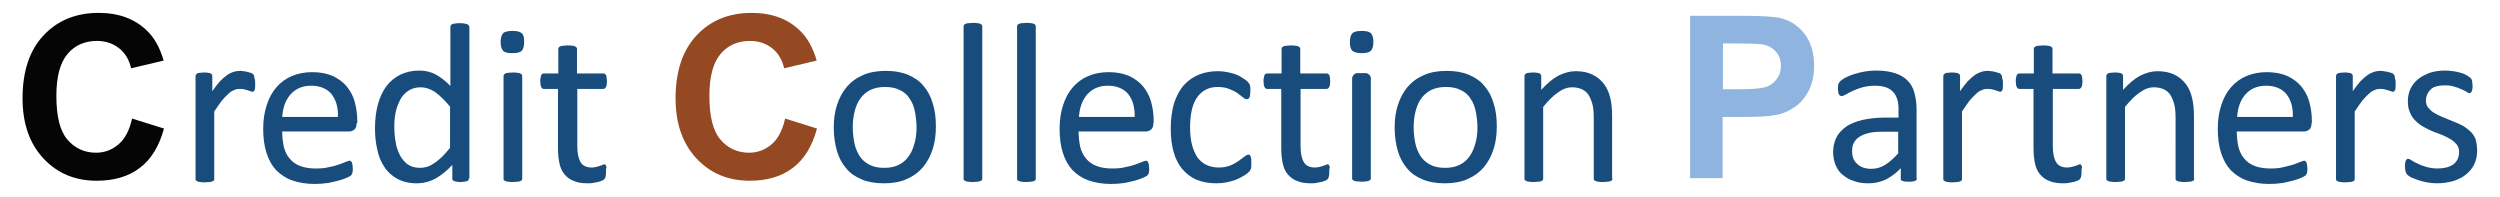 <?xml version="1.0" encoding="utf-8"?>
<!-- Generator: Adobe Illustrator 19.2.0, SVG Export Plug-In . SVG Version: 6.00 Build 0)  -->
<svg version="1.1" id="Layer_1" xmlns="http://www.w3.org/2000/svg" xmlns:xlink="http://www.w3.org/1999/xlink" x="0px" y="0px"
	 viewBox="0 0 776 61" style="enable-background:new 0 0 776 61;" xml:space="preserve">
<style type="text/css">
	.st0{fill:#050505;}
	.st1{fill:#954922;}
	.st2{fill:#8FB4DF;}
	.st3{fill:#174C7D;}
</style>
<g>
	<path class="st0" d="M41,36.8l9.9,3.1c-1.5,5.5-4,9.6-7.5,12.2c-3.5,2.7-8,4-13.4,4c-6.7,0-12.2-2.3-16.5-6.9
		c-4.3-4.6-6.5-10.8-6.5-18.7c0-8.4,2.2-14.9,6.5-19.5c4.3-4.6,10-7,17.1-7c6.2,0,11.2,1.8,15,5.5c2.3,2.2,4,5.2,5.2,9.3l-10.1,2.4
		c-0.6-2.6-1.8-4.7-3.7-6.2c-1.9-1.5-4.2-2.3-6.9-2.3c-3.7,0-6.8,1.3-9.1,4c-2.3,2.7-3.5,7-3.5,13c0,6.4,1.1,10.9,3.4,13.6
		c2.3,2.7,5.3,4.1,8.9,4.1c2.7,0,5-0.9,7-2.6C38.8,43.1,40.2,40.4,41,36.8z"/>
	<path class="st1" d="M243.7,36.8l9.9,3.1c-1.5,5.5-4,9.6-7.5,12.2c-3.5,2.7-8,4-13.4,4c-6.7,0-12.2-2.3-16.5-6.9
		c-4.3-4.6-6.5-10.8-6.5-18.7c0-8.4,2.2-14.9,6.5-19.5c4.3-4.6,10-7,17.1-7c6.2,0,11.2,1.8,15,5.5c2.3,2.2,4,5.2,5.2,9.3l-10.1,2.4
		c-0.6-2.6-1.8-4.7-3.7-6.2c-1.9-1.5-4.2-2.3-6.9-2.3c-3.7,0-6.8,1.3-9.1,4c-2.3,2.7-3.5,7-3.5,13c0,6.4,1.1,10.9,3.4,13.6
		c2.3,2.7,5.3,4.1,8.9,4.1c2.7,0,5-0.9,7-2.6C241.5,43.1,242.9,40.4,243.7,36.8z"/>
	<path class="st2" d="M524.6,55.3V4.9h16.3c6.2,0,10.2,0.3,12.1,0.8c2.9,0.8,5.3,2.4,7.2,4.9c1.9,2.5,2.9,5.8,2.9,9.8
		c0,3.1-0.6,5.7-1.7,7.8c-1.1,2.1-2.5,3.8-4.3,5c-1.7,1.2-3.5,2-5.3,2.4c-2.4,0.5-5.9,0.7-10.5,0.7h-6.6v19H524.6z M534.8,13.4v14.3
		h5.6c4,0,6.7-0.3,8-0.8c1.4-0.5,2.4-1.4,3.2-2.5c0.8-1.1,1.2-2.4,1.2-3.9c0-1.8-0.5-3.3-1.6-4.5c-1.1-1.2-2.4-1.9-4.1-2.2
		c-1.2-0.2-3.7-0.3-7.3-0.3H534.8z"/>
	<path class="st3" d="M79.2,25.7c0,0.5,0,1,0,1.3c0,0.4-0.1,0.6-0.1,0.8c-0.1,0.2-0.2,0.4-0.3,0.5c-0.1,0.1-0.3,0.2-0.4,0.2
		c-0.2,0-0.4-0.1-0.7-0.2c-0.3-0.1-0.6-0.2-0.9-0.3c-0.3-0.1-0.7-0.2-1.1-0.3c-0.4-0.1-0.9-0.1-1.4-0.1c-0.6,0-1.2,0.1-1.7,0.4
		c-0.6,0.2-1.2,0.6-1.8,1.2c-0.6,0.5-1.3,1.3-2,2.1c-0.7,0.9-1.4,2-2.3,3.3v20.9c0,0.2,0,0.3-0.1,0.5c-0.1,0.1-0.2,0.2-0.5,0.3
		c-0.2,0.1-0.5,0.2-0.9,0.2c-0.4,0-0.9,0.1-1.4,0.1c-0.6,0-1,0-1.4-0.1c-0.4,0-0.7-0.1-0.9-0.2c-0.2-0.1-0.4-0.2-0.5-0.3
		c-0.1-0.1-0.1-0.3-0.1-0.5V23.7c0-0.2,0-0.3,0.1-0.5c0.1-0.1,0.2-0.2,0.4-0.4c0.2-0.1,0.5-0.2,0.8-0.2c0.3,0,0.8-0.1,1.3-0.1
		c0.5,0,0.9,0,1.3,0.1c0.3,0,0.6,0.1,0.8,0.2c0.2,0.1,0.3,0.2,0.4,0.4c0.1,0.1,0.1,0.3,0.1,0.5v4.6c0.9-1.3,1.7-2.3,2.4-3.1
		c0.8-0.8,1.5-1.4,2.2-1.9c0.7-0.5,1.4-0.8,2-1c0.7-0.2,1.3-0.3,2-0.3c0.3,0,0.7,0,1,0.1c0.4,0,0.8,0.1,1.2,0.2
		c0.4,0.1,0.8,0.2,1.1,0.3c0.3,0.1,0.6,0.2,0.7,0.4c0.1,0.1,0.2,0.2,0.3,0.3c0,0.1,0.1,0.2,0.1,0.4s0.1,0.4,0.1,0.7
		C79.2,24.8,79.2,25.2,79.2,25.7z"/>
	<path class="st3" d="M110.7,38.2c0,0.9-0.2,1.6-0.7,2c-0.5,0.4-1,0.6-1.6,0.6H87.6c0,1.8,0.2,3.3,0.5,4.8c0.4,1.4,0.9,2.6,1.8,3.6
		c0.8,1,1.9,1.8,3.2,2.3c1.3,0.5,2.9,0.8,4.9,0.8c1.5,0,2.9-0.1,4-0.4c1.2-0.2,2.2-0.5,3.1-0.8c0.9-0.3,1.6-0.6,2.1-0.8
		c0.6-0.2,1-0.4,1.3-0.4c0.2,0,0.3,0,0.4,0.1c0.1,0.1,0.2,0.2,0.3,0.4c0.1,0.2,0.1,0.4,0.2,0.7c0,0.3,0.1,0.7,0.1,1.1
		c0,0.3,0,0.6,0,0.8c0,0.2-0.1,0.4-0.1,0.6s-0.1,0.3-0.2,0.5c-0.1,0.1-0.2,0.3-0.3,0.4c-0.1,0.1-0.5,0.3-1.1,0.6
		c-0.6,0.3-1.5,0.6-2.5,0.9c-1,0.3-2.2,0.5-3.5,0.8c-1.3,0.2-2.7,0.3-4.2,0.3c-2.6,0-4.9-0.4-6.9-1.1c-2-0.7-3.6-1.8-5-3.2
		c-1.3-1.4-2.3-3.2-3-5.4c-0.7-2.2-1-4.7-1-7.5c0-2.7,0.4-5.2,1.1-7.3c0.7-2.2,1.7-4,3-5.5c1.3-1.5,2.9-2.7,4.8-3.5
		c1.9-0.8,4-1.2,6.3-1.2c2.5,0,4.6,0.4,6.4,1.2c1.7,0.8,3.2,1.9,4.3,3.2c1.1,1.4,2,2.9,2.5,4.8c0.5,1.8,0.8,3.8,0.8,5.8V38.2z
		 M104.9,36.4c0.1-3.1-0.6-5.4-2-7.2c-1.4-1.7-3.6-2.6-6.4-2.6c-1.4,0-2.7,0.3-3.8,0.8c-1.1,0.5-2,1.3-2.7,2.1
		c-0.7,0.9-1.3,1.9-1.7,3.1c-0.4,1.2-0.6,2.4-0.7,3.7H104.9z"/>
	<path class="st3" d="M145.5,55.4c0,0.2,0,0.4-0.1,0.5c-0.1,0.1-0.2,0.3-0.4,0.3c-0.2,0.1-0.5,0.1-0.8,0.2c-0.3,0-0.7,0.1-1.2,0.1
		c-0.5,0-0.9,0-1.2-0.1c-0.3,0-0.6-0.1-0.8-0.2c-0.2-0.1-0.4-0.2-0.5-0.3c-0.1-0.1-0.1-0.3-0.1-0.5v-4.2c-1.7,1.8-3.4,3.2-5.2,4.2
		s-3.8,1.5-5.9,1.5c-2.3,0-4.3-0.5-6-1.4c-1.6-0.9-3-2.1-4-3.7c-1-1.5-1.8-3.3-2.2-5.4c-0.5-2.1-0.7-4.3-0.7-6.6
		c0-2.7,0.3-5.2,0.9-7.4c0.6-2.2,1.5-4.1,2.6-5.6c1.2-1.6,2.6-2.7,4.3-3.6c1.7-0.8,3.7-1.3,5.9-1.3c1.9,0,3.6,0.4,5.1,1.2
		c1.5,0.8,3.1,2,4.6,3.6V8.4c0-0.2,0-0.3,0.1-0.5c0.1-0.2,0.2-0.3,0.5-0.4c0.2-0.1,0.5-0.2,0.9-0.2c0.4-0.1,0.8-0.1,1.4-0.1
		c0.6,0,1.1,0,1.4,0.1c0.4,0.1,0.7,0.1,0.9,0.2c0.2,0.1,0.4,0.2,0.5,0.4c0.1,0.2,0.2,0.3,0.2,0.5V55.4z M139.7,33.1
		c-1.6-1.9-3.1-3.4-4.6-4.5c-1.5-1-3-1.5-4.6-1.5c-1.5,0-2.7,0.4-3.8,1.1c-1,0.7-1.9,1.6-2.5,2.8c-0.6,1.2-1.1,2.5-1.4,3.9
		c-0.3,1.5-0.4,2.9-0.4,4.4c0,1.6,0.1,3.2,0.4,4.7c0.2,1.5,0.7,2.9,1.3,4.1c0.6,1.2,1.4,2.1,2.4,2.9c1,0.7,2.3,1.1,3.8,1.1
		c0.8,0,1.5-0.1,2.2-0.3c0.7-0.2,1.5-0.6,2.2-1.1c0.8-0.5,1.5-1.1,2.4-1.9c0.8-0.8,1.7-1.8,2.6-2.9V33.1z"/>
	<path class="st3" d="M162.7,13c0,1.4-0.3,2.3-0.8,2.8c-0.5,0.5-1.5,0.7-2.9,0.7c-1.4,0-2.3-0.2-2.8-0.7c-0.5-0.5-0.8-1.4-0.8-2.7
		c0-1.4,0.3-2.3,0.8-2.8c0.5-0.5,1.5-0.7,2.9-0.7c1.4,0,2.3,0.2,2.8,0.7C162.5,10.7,162.7,11.6,162.7,13z M162.1,55.4
		c0,0.2,0,0.3-0.1,0.5c-0.1,0.1-0.2,0.2-0.5,0.3c-0.2,0.1-0.5,0.2-0.9,0.2c-0.4,0-0.9,0.1-1.4,0.1c-0.6,0-1,0-1.4-0.1
		c-0.4,0-0.7-0.1-0.9-0.2c-0.2-0.1-0.4-0.2-0.5-0.3c-0.1-0.1-0.1-0.3-0.1-0.5V23.7c0-0.2,0-0.3,0.1-0.5c0.1-0.1,0.2-0.3,0.5-0.4
		c0.2-0.1,0.5-0.2,0.9-0.2c0.4,0,0.8-0.1,1.4-0.1c0.6,0,1.1,0,1.4,0.1c0.4,0,0.7,0.1,0.9,0.2c0.2,0.1,0.4,0.2,0.5,0.4
		c0.1,0.1,0.1,0.3,0.1,0.5V55.4z"/>
	<path class="st3" d="M188.1,53.1c0,0.7,0,1.2-0.1,1.6c-0.1,0.4-0.2,0.7-0.4,0.9c-0.2,0.2-0.5,0.4-0.8,0.5c-0.4,0.2-0.8,0.3-1.3,0.4
		s-1,0.2-1.5,0.3c-0.5,0.1-1.1,0.1-1.6,0.1c-1.6,0-3.1-0.2-4.2-0.7c-1.2-0.4-2.1-1.1-2.9-2c-0.8-0.9-1.3-2-1.6-3.3
		c-0.3-1.4-0.5-2.9-0.5-4.8V27.6h-4.4c-0.4,0-0.6-0.2-0.8-0.6c-0.2-0.4-0.3-1-0.3-1.8c0-0.4,0-0.8,0.1-1.1c0.1-0.3,0.1-0.6,0.2-0.8
		c0.1-0.2,0.2-0.3,0.4-0.4c0.2-0.1,0.3-0.1,0.5-0.1h4.4v-7.5c0-0.2,0-0.3,0.1-0.5c0.1-0.1,0.2-0.3,0.5-0.4c0.2-0.1,0.5-0.2,0.9-0.2
		c0.4,0,0.8-0.1,1.4-0.1c0.6,0,1.1,0,1.4,0.1c0.4,0,0.7,0.1,0.9,0.2c0.2,0.1,0.4,0.2,0.5,0.4c0.1,0.1,0.1,0.3,0.1,0.5v7.5h8.1
		c0.2,0,0.4,0,0.5,0.1c0.1,0.1,0.3,0.2,0.4,0.4c0.1,0.2,0.2,0.5,0.2,0.8c0,0.3,0.1,0.7,0.1,1.1c0,0.8-0.1,1.5-0.3,1.8
		c-0.2,0.4-0.5,0.6-0.8,0.6h-8.1v17.7c0,2.2,0.3,3.8,1,5c0.6,1.1,1.8,1.7,3.5,1.7c0.5,0,1-0.1,1.4-0.2c0.4-0.1,0.8-0.2,1.1-0.3
		c0.3-0.1,0.6-0.2,0.8-0.3c0.2-0.1,0.4-0.2,0.6-0.2c0.1,0,0.2,0,0.3,0.1c0.1,0.1,0.2,0.2,0.2,0.3c0.1,0.2,0.1,0.4,0.2,0.7
		C188,52.3,188.1,52.6,188.1,53.1z"/>
	<path class="st3" d="M290.5,39.2c0,2.6-0.3,5-1,7.1c-0.7,2.2-1.7,4-3,5.6c-1.4,1.6-3,2.8-5.1,3.7c-2,0.9-4.4,1.3-7.1,1.3
		c-2.6,0-4.9-0.4-6.8-1.2c-1.9-0.8-3.6-1.9-4.8-3.4c-1.3-1.5-2.3-3.3-2.9-5.4c-0.6-2.1-1-4.5-1-7.2c0-2.6,0.3-5,1-7.1
		c0.7-2.2,1.7-4,3-5.6c1.4-1.6,3-2.8,5.1-3.7c2-0.9,4.4-1.3,7.1-1.3c2.6,0,4.9,0.4,6.8,1.2c1.9,0.8,3.6,1.9,4.8,3.4
		c1.3,1.5,2.3,3.3,2.9,5.4C290.2,34.1,290.5,36.5,290.5,39.2z M284.5,39.6c0-1.7-0.2-3.3-0.5-4.9c-0.3-1.5-0.8-2.9-1.6-4
		c-0.7-1.2-1.7-2.1-3-2.7c-1.3-0.7-2.8-1-4.7-1c-1.7,0-3.2,0.3-4.5,0.9c-1.2,0.6-2.3,1.5-3.1,2.6c-0.8,1.1-1.4,2.4-1.8,4
		s-0.6,3.2-0.6,5c0,1.7,0.2,3.4,0.5,4.9c0.3,1.5,0.9,2.9,1.6,4c0.7,1.1,1.7,2,3,2.7c1.3,0.7,2.8,1,4.7,1c1.7,0,3.2-0.3,4.4-0.9
		c1.3-0.6,2.3-1.5,3.1-2.6c0.8-1.1,1.4-2.4,1.8-3.9C284.3,43.1,284.5,41.4,284.5,39.6z"/>
	<path class="st3" d="M304.9,55.4c0,0.2,0,0.3-0.1,0.5c-0.1,0.1-0.2,0.2-0.5,0.3c-0.2,0.1-0.5,0.2-0.9,0.2c-0.4,0-0.9,0.1-1.4,0.1
		c-0.6,0-1,0-1.4-0.1c-0.4,0-0.7-0.1-0.9-0.2c-0.2-0.1-0.4-0.2-0.5-0.3c-0.1-0.1-0.1-0.3-0.1-0.5V8.3c0-0.2,0-0.4,0.1-0.5
		c0.1-0.1,0.2-0.3,0.5-0.4c0.2-0.1,0.5-0.2,0.9-0.2c0.4,0,0.8-0.1,1.4-0.1c0.6,0,1.1,0,1.4,0.1c0.4,0,0.7,0.1,0.9,0.2
		c0.2,0.1,0.4,0.2,0.5,0.4c0.1,0.1,0.1,0.3,0.1,0.5V55.4z"/>
	<path class="st3" d="M321.5,55.4c0,0.2,0,0.3-0.1,0.5c-0.1,0.1-0.2,0.2-0.5,0.3c-0.2,0.1-0.5,0.2-0.9,0.2c-0.4,0-0.9,0.1-1.4,0.1
		c-0.6,0-1,0-1.4-0.1c-0.4,0-0.7-0.1-0.9-0.2c-0.2-0.1-0.4-0.2-0.5-0.3c-0.1-0.1-0.1-0.3-0.1-0.5V8.3c0-0.2,0-0.4,0.1-0.5
		c0.1-0.1,0.2-0.3,0.5-0.4c0.2-0.1,0.5-0.2,0.9-0.2c0.4,0,0.8-0.1,1.4-0.1c0.6,0,1.1,0,1.4,0.1c0.4,0,0.7,0.1,0.9,0.2
		c0.2,0.1,0.4,0.2,0.5,0.4c0.1,0.1,0.1,0.3,0.1,0.5V55.4z"/>
	<path class="st3" d="M358,38.2c0,0.9-0.2,1.6-0.7,2c-0.5,0.4-1,0.6-1.6,0.6h-20.9c0,1.8,0.2,3.3,0.5,4.8c0.4,1.4,0.9,2.6,1.8,3.6
		c0.8,1,1.9,1.8,3.2,2.3c1.3,0.5,2.9,0.8,4.9,0.8c1.5,0,2.9-0.1,4-0.4c1.2-0.2,2.2-0.5,3.1-0.8c0.9-0.3,1.6-0.6,2.1-0.8
		c0.6-0.2,1-0.4,1.3-0.4c0.2,0,0.3,0,0.4,0.1c0.1,0.1,0.2,0.2,0.3,0.4c0.1,0.2,0.1,0.4,0.2,0.7c0,0.3,0.1,0.7,0.1,1.1
		c0,0.3,0,0.6,0,0.8c0,0.2-0.1,0.4-0.1,0.6c0,0.2-0.1,0.3-0.2,0.5c-0.1,0.1-0.2,0.3-0.3,0.4c-0.1,0.1-0.5,0.3-1.1,0.6
		c-0.6,0.3-1.5,0.6-2.5,0.9c-1,0.3-2.2,0.5-3.5,0.8c-1.3,0.2-2.7,0.3-4.2,0.3c-2.6,0-4.9-0.4-6.9-1.1c-2-0.7-3.6-1.8-5-3.2
		c-1.3-1.4-2.3-3.2-3-5.4c-0.7-2.2-1-4.7-1-7.5c0-2.7,0.4-5.2,1.1-7.3c0.7-2.2,1.7-4,3-5.5c1.3-1.5,2.9-2.7,4.8-3.5
		c1.9-0.8,4-1.2,6.3-1.2c2.5,0,4.6,0.4,6.4,1.2c1.7,0.8,3.2,1.9,4.3,3.2c1.1,1.4,2,2.9,2.5,4.8c0.5,1.8,0.8,3.8,0.8,5.8V38.2z
		 M352.2,36.4c0.1-3.1-0.6-5.4-2-7.2c-1.4-1.7-3.6-2.6-6.4-2.6c-1.4,0-2.7,0.3-3.8,0.8c-1.1,0.5-2,1.3-2.7,2.1
		c-0.7,0.9-1.3,1.9-1.7,3.1c-0.4,1.2-0.6,2.4-0.7,3.7H352.2z"/>
	<path class="st3" d="M388.4,50.6c0,0.4,0,0.7,0,1c0,0.3-0.1,0.5-0.1,0.7c-0.1,0.2-0.1,0.4-0.2,0.5c-0.1,0.2-0.3,0.4-0.6,0.7
		c-0.3,0.3-0.8,0.7-1.5,1.1c-0.7,0.4-1.5,0.8-2.4,1.2c-0.9,0.3-1.8,0.6-2.9,0.8c-1,0.2-2.1,0.3-3.2,0.3c-2.3,0-4.3-0.4-6.1-1.1
		c-1.8-0.8-3.2-1.9-4.4-3.3c-1.2-1.4-2.1-3.2-2.7-5.3c-0.6-2.1-0.9-4.5-0.9-7.3c0-3.1,0.4-5.8,1.1-8.1c0.8-2.2,1.8-4.1,3.1-5.5
		c1.3-1.4,2.9-2.5,4.7-3.2c1.8-0.7,3.7-1,5.8-1c1,0,2,0.1,2.9,0.3c1,0.2,1.8,0.4,2.6,0.7c0.8,0.3,1.5,0.7,2.1,1.1
		c0.6,0.4,1.1,0.7,1.4,1c0.3,0.3,0.5,0.5,0.6,0.7c0.1,0.2,0.2,0.4,0.3,0.6c0.1,0.2,0.1,0.5,0.1,0.8c0,0.3,0,0.6,0,1.1
		c0,0.9-0.1,1.6-0.3,1.9c-0.2,0.4-0.5,0.5-0.8,0.5c-0.4,0-0.8-0.2-1.2-0.6c-0.5-0.4-1-0.8-1.7-1.3c-0.7-0.5-1.6-0.9-2.6-1.3
		c-1-0.4-2.2-0.6-3.5-0.6c-2.8,0-4.9,1.1-6.4,3.2c-1.5,2.1-2.2,5.3-2.2,9.4c0,2,0.2,3.8,0.6,5.4c0.4,1.5,1,2.8,1.7,3.9
		c0.8,1,1.7,1.8,2.8,2.3c1.1,0.5,2.3,0.8,3.8,0.8c1.3,0,2.5-0.2,3.5-0.6c1-0.4,1.9-0.9,2.6-1.4c0.7-0.5,1.4-1,1.9-1.4
		c0.5-0.4,0.9-0.6,1.2-0.6c0.2,0,0.3,0,0.4,0.1c0.1,0.1,0.2,0.3,0.3,0.5c0.1,0.2,0.1,0.5,0.2,0.8C388.4,49.7,388.4,50.1,388.4,50.6z
		"/>
	<path class="st3" d="M464.6,39.2c0,2.6-0.3,5-1,7.1c-0.7,2.2-1.7,4-3,5.6c-1.4,1.6-3,2.8-5.1,3.7c-2,0.9-4.4,1.3-7.1,1.3
		c-2.6,0-4.9-0.4-6.8-1.2c-1.9-0.8-3.6-1.9-4.8-3.4c-1.3-1.5-2.3-3.3-2.9-5.4c-0.6-2.1-1-4.5-1-7.2c0-2.6,0.3-5,1-7.1
		c0.7-2.2,1.7-4,3-5.6c1.4-1.6,3-2.8,5.1-3.7c2-0.9,4.4-1.3,7.1-1.3c2.6,0,4.9,0.4,6.8,1.2c1.9,0.8,3.6,1.9,4.8,3.4
		c1.3,1.5,2.3,3.3,2.9,5.4C464.3,34.1,464.6,36.5,464.6,39.2z M458.6,39.6c0-1.7-0.2-3.3-0.5-4.9c-0.3-1.5-0.8-2.9-1.6-4
		c-0.7-1.2-1.7-2.1-3-2.7c-1.3-0.7-2.8-1-4.7-1c-1.7,0-3.2,0.3-4.5,0.9c-1.2,0.6-2.3,1.5-3.1,2.6c-0.8,1.1-1.4,2.4-1.8,4
		s-0.6,3.2-0.6,5c0,1.7,0.2,3.4,0.5,4.9c0.3,1.5,0.9,2.9,1.6,4c0.7,1.1,1.7,2,3,2.7c1.3,0.7,2.8,1,4.7,1c1.7,0,3.2-0.3,4.4-0.9
		c1.3-0.6,2.3-1.5,3.1-2.6s1.4-2.4,1.8-3.9C458.4,43.1,458.6,41.4,458.6,39.6z"/>
	<path class="st3" d="M500.5,55.4c0,0.2,0,0.3-0.1,0.5c-0.1,0.1-0.2,0.2-0.5,0.3c-0.2,0.1-0.5,0.2-0.9,0.2c-0.4,0-0.8,0.1-1.4,0.1
		c-0.6,0-1.1,0-1.4-0.1c-0.4,0-0.7-0.1-0.9-0.2c-0.2-0.1-0.4-0.2-0.5-0.3c-0.1-0.1-0.1-0.3-0.1-0.5V36.8c0-1.8-0.1-3.3-0.4-4.4
		c-0.3-1.1-0.7-2.1-1.2-2.9c-0.5-0.8-1.2-1.4-2.1-1.8c-0.9-0.4-1.9-0.6-3-0.6c-1.5,0-2.9,0.5-4.4,1.6c-1.5,1-3,2.5-4.6,4.5v22.2
		c0,0.2,0,0.3-0.1,0.5c-0.1,0.1-0.2,0.2-0.5,0.3c-0.2,0.1-0.5,0.2-0.9,0.2c-0.4,0-0.9,0.1-1.4,0.1c-0.6,0-1,0-1.4-0.1
		c-0.4,0-0.7-0.1-0.9-0.2c-0.2-0.1-0.4-0.2-0.5-0.3c-0.1-0.1-0.1-0.3-0.1-0.5V23.7c0-0.2,0-0.3,0.1-0.5c0.1-0.1,0.2-0.2,0.4-0.4
		c0.2-0.1,0.5-0.2,0.8-0.2c0.3,0,0.8-0.1,1.3-0.1c0.5,0,0.9,0,1.3,0.1c0.3,0,0.6,0.1,0.8,0.2c0.2,0.1,0.3,0.2,0.4,0.4
		c0.1,0.1,0.1,0.3,0.1,0.5v4.2c1.8-2,3.6-3.5,5.3-4.4c1.8-0.9,3.6-1.4,5.4-1.4c2.1,0,3.9,0.4,5.3,1.1c1.4,0.7,2.6,1.7,3.5,2.9
		c0.9,1.2,1.5,2.6,1.9,4.2c0.4,1.6,0.6,3.5,0.6,5.8V55.4z"/>
	<path class="st3" d="M595,55.4c0,0.3-0.1,0.5-0.3,0.6c-0.2,0.1-0.4,0.2-0.8,0.3c-0.3,0.1-0.8,0.1-1.4,0.1c-0.6,0-1.1,0-1.5-0.1
		c-0.4-0.1-0.6-0.2-0.8-0.3c-0.2-0.1-0.2-0.4-0.2-0.6v-3.2c-1.4,1.5-2.9,2.6-4.6,3.5c-1.7,0.8-3.5,1.2-5.4,1.2
		c-1.7,0-3.2-0.2-4.5-0.7c-1.4-0.4-2.5-1.1-3.5-1.9c-1-0.8-1.7-1.8-2.2-3c-0.5-1.2-0.8-2.6-0.8-4.1c0-1.8,0.4-3.3,1.1-4.7
		c0.7-1.3,1.8-2.4,3.1-3.3c1.4-0.9,3-1.5,5-2c2-0.4,4.2-0.7,6.7-0.7h4.4v-2.5c0-1.2-0.1-2.3-0.4-3.2c-0.3-0.9-0.7-1.7-1.3-2.3
		c-0.6-0.6-1.3-1.1-2.2-1.4c-0.9-0.3-2-0.5-3.4-0.5c-1.4,0-2.7,0.2-3.9,0.5c-1.1,0.3-2.1,0.7-3,1.1c-0.9,0.4-1.6,0.8-2.1,1.1
		c-0.6,0.3-1,0.5-1.3,0.5c-0.2,0-0.4,0-0.5-0.1s-0.3-0.2-0.4-0.4c-0.1-0.2-0.2-0.4-0.2-0.7c0-0.3-0.1-0.6-0.1-1c0-0.6,0-1.1,0.1-1.4
		c0.1-0.3,0.3-0.7,0.6-1c0.3-0.3,0.9-0.7,1.6-1.1c0.8-0.4,1.7-0.8,2.7-1.1c1-0.3,2.1-0.6,3.3-0.8c1.2-0.2,2.4-0.3,3.6-0.3
		c2.3,0,4.2,0.3,5.8,0.8c1.6,0.5,2.9,1.3,3.9,2.3c1,1,1.7,2.2,2.1,3.7c0.4,1.5,0.7,3.2,0.7,5.2V55.4z M589.2,40.9h-5
		c-1.6,0-3,0.1-4.2,0.4c-1.2,0.3-2.1,0.7-2.9,1.2c-0.8,0.5-1.3,1.2-1.7,1.9c-0.4,0.7-0.5,1.6-0.5,2.6c0,1.6,0.5,3,1.6,3.9
		c1,1,2.5,1.5,4.4,1.5c1.5,0,2.9-0.4,4.2-1.2c1.3-0.8,2.7-2,4.1-3.6V40.9z"/>
	<path class="st3" d="M621.7,25.7c0,0.5,0,1,0,1.3c0,0.4-0.1,0.6-0.1,0.8c-0.1,0.2-0.2,0.4-0.3,0.5c-0.1,0.1-0.3,0.2-0.4,0.2
		c-0.2,0-0.4-0.1-0.7-0.2c-0.3-0.1-0.6-0.2-0.9-0.3c-0.3-0.1-0.7-0.2-1.1-0.3c-0.4-0.1-0.9-0.1-1.4-0.1c-0.6,0-1.2,0.1-1.7,0.4
		c-0.6,0.2-1.2,0.6-1.8,1.2c-0.6,0.5-1.3,1.3-2,2.1c-0.7,0.9-1.4,2-2.3,3.3v20.9c0,0.2,0,0.3-0.1,0.5c-0.1,0.1-0.2,0.2-0.5,0.3
		c-0.2,0.1-0.5,0.2-0.9,0.2c-0.4,0-0.9,0.1-1.4,0.1c-0.6,0-1,0-1.4-0.1c-0.4,0-0.7-0.1-0.9-0.2c-0.2-0.1-0.4-0.2-0.5-0.3
		c-0.1-0.1-0.1-0.3-0.1-0.5V23.7c0-0.2,0-0.3,0.1-0.5c0.1-0.1,0.2-0.2,0.4-0.4c0.2-0.1,0.5-0.2,0.8-0.2c0.3,0,0.8-0.1,1.3-0.1
		c0.5,0,0.9,0,1.3,0.1c0.3,0,0.6,0.1,0.8,0.2c0.2,0.1,0.3,0.2,0.4,0.4c0.1,0.1,0.1,0.3,0.1,0.5v4.6c0.9-1.3,1.7-2.3,2.4-3.1
		c0.8-0.8,1.5-1.4,2.2-1.9c0.7-0.5,1.4-0.8,2-1c0.7-0.2,1.3-0.3,2-0.3c0.3,0,0.7,0,1,0.1c0.4,0,0.8,0.1,1.2,0.2
		c0.4,0.1,0.8,0.2,1.1,0.3c0.3,0.1,0.6,0.2,0.7,0.4c0.1,0.1,0.2,0.2,0.3,0.3c0,0.1,0.1,0.2,0.1,0.4c0,0.2,0.1,0.4,0.1,0.7
		C621.7,24.8,621.7,25.2,621.7,25.7z"/>
	<path class="st3" d="M646.1,53.1c0,0.7,0,1.2-0.1,1.6c-0.1,0.4-0.2,0.7-0.4,0.9c-0.2,0.2-0.5,0.4-0.8,0.5c-0.4,0.2-0.8,0.3-1.3,0.4
		c-0.5,0.1-1,0.2-1.5,0.3c-0.5,0.1-1.1,0.1-1.6,0.1c-1.6,0-3.1-0.2-4.2-0.7c-1.2-0.4-2.1-1.1-2.9-2c-0.8-0.9-1.3-2-1.6-3.3
		c-0.3-1.4-0.5-2.9-0.5-4.8V27.6h-4.4c-0.4,0-0.6-0.2-0.8-0.6c-0.2-0.4-0.3-1-0.3-1.8c0-0.4,0-0.8,0.1-1.1c0.1-0.3,0.1-0.6,0.2-0.8
		c0.1-0.2,0.2-0.3,0.4-0.4c0.2-0.1,0.3-0.1,0.5-0.1h4.4v-7.5c0-0.2,0-0.3,0.1-0.5c0.1-0.1,0.2-0.3,0.5-0.4c0.2-0.1,0.5-0.2,0.9-0.2
		c0.4,0,0.8-0.1,1.4-0.1c0.6,0,1.1,0,1.4,0.1c0.4,0,0.7,0.1,0.9,0.2c0.2,0.1,0.4,0.2,0.5,0.4c0.1,0.1,0.1,0.3,0.1,0.5v7.5h8.1
		c0.2,0,0.4,0,0.5,0.1c0.1,0.1,0.3,0.2,0.4,0.4c0.1,0.2,0.2,0.5,0.2,0.8c0,0.3,0.1,0.7,0.1,1.1c0,0.8-0.1,1.5-0.3,1.8
		c-0.2,0.4-0.5,0.6-0.8,0.6h-8.1v17.7c0,2.2,0.3,3.8,1,5c0.6,1.1,1.8,1.7,3.5,1.7c0.5,0,1-0.1,1.4-0.2c0.4-0.1,0.8-0.2,1.1-0.3
		c0.3-0.1,0.6-0.2,0.8-0.3c0.2-0.1,0.4-0.2,0.6-0.2c0.1,0,0.2,0,0.3,0.1c0.1,0.1,0.2,0.2,0.2,0.3c0.1,0.2,0.1,0.4,0.2,0.7
		C646.1,52.3,646.1,52.6,646.1,53.1z"/>
	<path class="st3" d="M412.6,53.1c0,0.7,0,1.2-0.1,1.6c-0.1,0.4-0.2,0.7-0.4,0.9c-0.2,0.2-0.5,0.4-0.8,0.5c-0.4,0.2-0.8,0.3-1.3,0.4
		c-0.5,0.1-1,0.2-1.5,0.3c-0.5,0.1-1.1,0.1-1.6,0.1c-1.6,0-3.1-0.2-4.2-0.7c-1.2-0.4-2.1-1.1-2.9-2c-0.8-0.9-1.3-2-1.6-3.3
		c-0.3-1.4-0.5-2.9-0.5-4.8V27.6h-4.4c-0.4,0-0.6-0.2-0.8-0.6c-0.2-0.4-0.3-1-0.3-1.8c0-0.4,0-0.8,0.1-1.1c0.1-0.3,0.1-0.6,0.2-0.8
		c0.1-0.2,0.2-0.3,0.4-0.4c0.2-0.1,0.3-0.1,0.5-0.1h4.4v-7.5c0-0.2,0-0.3,0.1-0.5c0.1-0.1,0.2-0.3,0.5-0.4c0.2-0.1,0.5-0.2,0.9-0.2
		c0.4,0,0.8-0.1,1.4-0.1c0.6,0,1.1,0,1.4,0.1c0.4,0,0.7,0.1,0.9,0.2s0.4,0.2,0.5,0.4c0.1,0.1,0.1,0.3,0.1,0.5v7.5h8.1
		c0.2,0,0.4,0,0.5,0.1c0.1,0.1,0.3,0.2,0.4,0.4c0.1,0.2,0.2,0.5,0.2,0.8c0,0.3,0.1,0.7,0.1,1.1c0,0.8-0.1,1.5-0.3,1.8
		c-0.2,0.4-0.5,0.6-0.8,0.6h-8.1v17.7c0,2.2,0.3,3.8,1,5c0.6,1.1,1.8,1.7,3.5,1.7c0.5,0,1-0.1,1.4-0.2c0.4-0.1,0.8-0.2,1.1-0.3
		c0.3-0.1,0.6-0.2,0.8-0.3c0.2-0.1,0.4-0.2,0.6-0.2c0.1,0,0.2,0,0.3,0.1c0.1,0.1,0.2,0.2,0.2,0.3c0.1,0.2,0.1,0.4,0.2,0.7
		C412.6,52.3,412.6,52.6,412.6,53.1z"/>
	<path class="st3" d="M681.1,55.4c0,0.2,0,0.3-0.1,0.5c-0.1,0.1-0.2,0.2-0.5,0.3c-0.2,0.1-0.5,0.2-0.9,0.2c-0.4,0-0.8,0.1-1.4,0.1
		c-0.6,0-1.1,0-1.4-0.1c-0.4,0-0.7-0.1-0.9-0.2c-0.2-0.1-0.4-0.2-0.5-0.3c-0.1-0.1-0.1-0.3-0.1-0.5V36.8c0-1.8-0.1-3.3-0.4-4.4
		c-0.3-1.1-0.7-2.1-1.2-2.9c-0.5-0.8-1.2-1.4-2.1-1.8c-0.9-0.4-1.9-0.6-3-0.6c-1.5,0-2.9,0.5-4.4,1.6c-1.5,1-3,2.5-4.6,4.5v22.2
		c0,0.2,0,0.3-0.1,0.5c-0.1,0.1-0.2,0.2-0.5,0.3c-0.2,0.1-0.5,0.2-0.9,0.2c-0.4,0-0.9,0.1-1.4,0.1c-0.6,0-1,0-1.4-0.1
		c-0.4,0-0.7-0.1-0.9-0.2c-0.2-0.1-0.4-0.2-0.5-0.3c-0.1-0.1-0.1-0.3-0.1-0.5V23.7c0-0.2,0-0.3,0.1-0.5c0.1-0.1,0.2-0.2,0.4-0.4
		c0.2-0.1,0.5-0.2,0.8-0.2c0.3,0,0.8-0.1,1.3-0.1c0.5,0,0.9,0,1.3,0.1c0.3,0,0.6,0.1,0.8,0.2c0.2,0.1,0.3,0.2,0.4,0.4
		c0.1,0.1,0.1,0.3,0.1,0.5v4.2c1.8-2,3.6-3.5,5.3-4.4c1.8-0.9,3.6-1.4,5.4-1.4c2.1,0,3.9,0.4,5.3,1.1c1.4,0.7,2.6,1.7,3.5,2.9
		c0.9,1.2,1.5,2.6,1.9,4.2c0.4,1.6,0.6,3.5,0.6,5.8V55.4z"/>
	<path class="st3" d="M717.5,38.2c0,0.9-0.2,1.6-0.7,2c-0.5,0.4-1,0.6-1.6,0.6h-20.9c0,1.8,0.2,3.3,0.5,4.8c0.4,1.4,0.9,2.6,1.8,3.6
		c0.8,1,1.9,1.8,3.2,2.3c1.3,0.5,2.9,0.8,4.9,0.8c1.5,0,2.9-0.1,4-0.4s2.2-0.5,3.1-0.8c0.9-0.3,1.6-0.6,2.1-0.8
		c0.6-0.2,1-0.4,1.3-0.4c0.2,0,0.3,0,0.4,0.1c0.1,0.1,0.2,0.2,0.3,0.4c0.1,0.2,0.1,0.4,0.2,0.7c0,0.3,0.1,0.7,0.1,1.1
		c0,0.3,0,0.6,0,0.8c0,0.2-0.1,0.4-0.1,0.6c0,0.2-0.1,0.3-0.2,0.5c-0.1,0.1-0.2,0.3-0.3,0.4c-0.1,0.1-0.5,0.3-1.1,0.6
		c-0.6,0.3-1.5,0.6-2.5,0.9c-1,0.3-2.2,0.5-3.5,0.8c-1.3,0.2-2.7,0.3-4.2,0.3c-2.6,0-4.9-0.4-6.9-1.1c-2-0.7-3.6-1.8-5-3.2
		c-1.3-1.4-2.3-3.2-3-5.4c-0.7-2.2-1-4.7-1-7.5c0-2.7,0.4-5.2,1.1-7.3c0.7-2.2,1.7-4,3-5.5c1.3-1.5,2.9-2.7,4.8-3.5
		c1.9-0.8,4-1.2,6.3-1.2c2.5,0,4.6,0.4,6.4,1.2c1.7,0.8,3.2,1.9,4.3,3.2c1.1,1.4,2,2.9,2.5,4.8c0.5,1.8,0.8,3.8,0.8,5.8V38.2z
		 M711.7,36.4c0.1-3.1-0.6-5.4-2-7.2c-1.4-1.7-3.6-2.6-6.4-2.6c-1.4,0-2.7,0.3-3.8,0.8c-1.1,0.5-2,1.3-2.7,2.1
		c-0.7,0.9-1.3,1.9-1.7,3.1c-0.4,1.2-0.6,2.4-0.7,3.7H711.7z"/>
	<path class="st3" d="M743.6,25.7c0,0.5,0,1,0,1.3c0,0.4-0.1,0.6-0.1,0.8c-0.1,0.2-0.2,0.4-0.3,0.5c-0.1,0.1-0.3,0.2-0.4,0.2
		c-0.2,0-0.4-0.1-0.7-0.2c-0.3-0.1-0.6-0.2-0.9-0.3s-0.7-0.2-1.1-0.3c-0.4-0.1-0.9-0.1-1.4-0.1c-0.6,0-1.2,0.1-1.7,0.4
		c-0.6,0.2-1.2,0.6-1.8,1.2c-0.6,0.5-1.3,1.3-2,2.1c-0.7,0.9-1.4,2-2.3,3.3v20.9c0,0.2,0,0.3-0.1,0.5c-0.1,0.1-0.2,0.2-0.5,0.3
		c-0.2,0.1-0.5,0.2-0.9,0.2c-0.4,0-0.9,0.1-1.4,0.1c-0.6,0-1,0-1.4-0.1c-0.4,0-0.7-0.1-0.9-0.2c-0.2-0.1-0.4-0.2-0.5-0.3
		c-0.1-0.1-0.1-0.3-0.1-0.5V23.7c0-0.2,0-0.3,0.1-0.5c0.1-0.1,0.2-0.2,0.4-0.4c0.2-0.1,0.5-0.2,0.8-0.2c0.3,0,0.8-0.1,1.3-0.1
		c0.5,0,0.9,0,1.3,0.1c0.3,0,0.6,0.1,0.8,0.2c0.2,0.1,0.3,0.2,0.4,0.4c0.1,0.1,0.1,0.3,0.1,0.5v4.6c0.9-1.3,1.7-2.3,2.4-3.1
		c0.8-0.8,1.5-1.4,2.2-1.9c0.7-0.5,1.4-0.8,2-1c0.7-0.2,1.3-0.3,2-0.3c0.3,0,0.7,0,1,0.1s0.8,0.1,1.2,0.2c0.4,0.1,0.8,0.2,1.1,0.3
		c0.3,0.1,0.6,0.2,0.7,0.4c0.1,0.1,0.2,0.2,0.3,0.3c0,0.1,0.1,0.2,0.1,0.4c0,0.2,0.1,0.4,0.1,0.7C743.6,24.8,743.6,25.2,743.6,25.7z
		"/>
	<path class="st3" d="M768.9,46.7c0,1.6-0.3,3.1-0.9,4.3c-0.6,1.3-1.5,2.3-2.6,3.2c-1.1,0.9-2.4,1.5-3.9,2c-1.5,0.4-3.2,0.7-5,0.7
		c-1.1,0-2.2-0.1-3.2-0.3c-1-0.2-1.9-0.4-2.7-0.7c-0.8-0.3-1.5-0.6-2.1-0.8c-0.6-0.3-1-0.6-1.2-0.8c-0.3-0.2-0.4-0.6-0.6-1
		c-0.1-0.4-0.2-1-0.2-1.7c0-0.4,0-0.8,0.1-1.1c0-0.3,0.1-0.6,0.2-0.7c0.1-0.2,0.2-0.3,0.3-0.4c0.1-0.1,0.3-0.1,0.4-0.1
		c0.3,0,0.6,0.2,1.1,0.5c0.5,0.3,1.1,0.7,1.9,1c0.7,0.4,1.6,0.7,2.6,1c1,0.3,2.2,0.5,3.5,0.5c1,0,1.9-0.1,2.7-0.3s1.5-0.5,2.1-0.9
		c0.6-0.4,1-0.9,1.4-1.6c0.3-0.6,0.5-1.4,0.5-2.3c0-0.9-0.2-1.6-0.7-2.3c-0.5-0.6-1.1-1.2-1.8-1.6c-0.8-0.5-1.6-0.9-2.5-1.3
		c-0.9-0.4-1.9-0.7-2.9-1.1c-1-0.4-2-0.9-2.9-1.4c-1-0.5-1.8-1.1-2.6-1.9c-0.8-0.7-1.4-1.6-1.8-2.6c-0.5-1-0.7-2.2-0.7-3.6
		c0-1.2,0.2-2.4,0.7-3.6c0.5-1.1,1.2-2.1,2.2-3c1-0.9,2.2-1.5,3.6-2.1c1.4-0.5,3.1-0.8,5.1-0.8c0.8,0,1.7,0.1,2.5,0.2
		c0.8,0.1,1.6,0.3,2.3,0.5c0.7,0.2,1.3,0.4,1.7,0.7c0.5,0.2,0.8,0.5,1.1,0.7c0.2,0.2,0.4,0.4,0.5,0.5c0.1,0.1,0.1,0.3,0.2,0.5
		s0.1,0.4,0.1,0.7c0,0.3,0.1,0.6,0.1,1c0,0.4,0,0.7-0.1,1c0,0.3-0.1,0.5-0.2,0.7c-0.1,0.2-0.2,0.3-0.3,0.4c-0.1,0.1-0.2,0.1-0.4,0.1
		c-0.2,0-0.5-0.1-0.9-0.4c-0.4-0.3-0.9-0.5-1.6-0.8c-0.6-0.3-1.4-0.6-2.2-0.8c-0.9-0.3-1.8-0.4-2.9-0.4c-1,0-1.9,0.1-2.6,0.3
		c-0.8,0.2-1.4,0.5-1.8,1c-0.5,0.4-0.8,0.9-1.1,1.5c-0.2,0.6-0.4,1.2-0.4,1.8c0,0.9,0.2,1.7,0.7,2.3c0.5,0.6,1.1,1.2,1.8,1.6
		c0.8,0.5,1.6,0.9,2.6,1.3c1,0.4,1.9,0.8,2.9,1.2c1,0.4,2,0.8,3,1.3c1,0.5,1.8,1.1,2.6,1.8c0.8,0.7,1.4,1.6,1.8,2.5
		C768.7,44.2,768.9,45.4,768.9,46.7z"/>
	<path class="st3" d="M422.6,16.5c1.4,0,2.3-0.2,2.9-0.7c0.5-0.5,0.8-1.4,0.8-2.8c0-1.3-0.3-2.2-0.8-2.7c-0.5-0.5-1.4-0.7-2.8-0.7
		c-1.4,0-2.3,0.2-2.9,0.7c-0.5,0.5-0.8,1.4-0.8,2.8c0,1.3,0.3,2.2,0.8,2.7C420.3,16.2,421.3,16.5,422.6,16.5z"/>
	<path class="st3" d="M425.5,24c-0.2-0.6-0.6-1-1.1-1.2c-0.2-0.1-0.4-0.1-0.6-0.1h-2.3c-0.1,0-0.3,0-0.4,0c-0.8,0.2-1.4,0.9-1.4,1.7
		v2.1v3h0v25.8c0,0.2,0,0.3,0.1,0.5c0.1,0.1,0.3,0.2,0.5,0.3c0.2,0.1,0.5,0.2,0.9,0.2c0.4,0,0.9,0.1,1.4,0.1c0.5,0,1,0,1.4-0.1
		c0.4,0,0.7-0.1,0.9-0.2c0.2-0.1,0.4-0.2,0.5-0.3c0.1-0.1,0.1-0.3,0.1-0.5V26.6v-2v-0.1C425.6,24.3,425.5,24.2,425.5,24z"/>
</g>
</svg>
